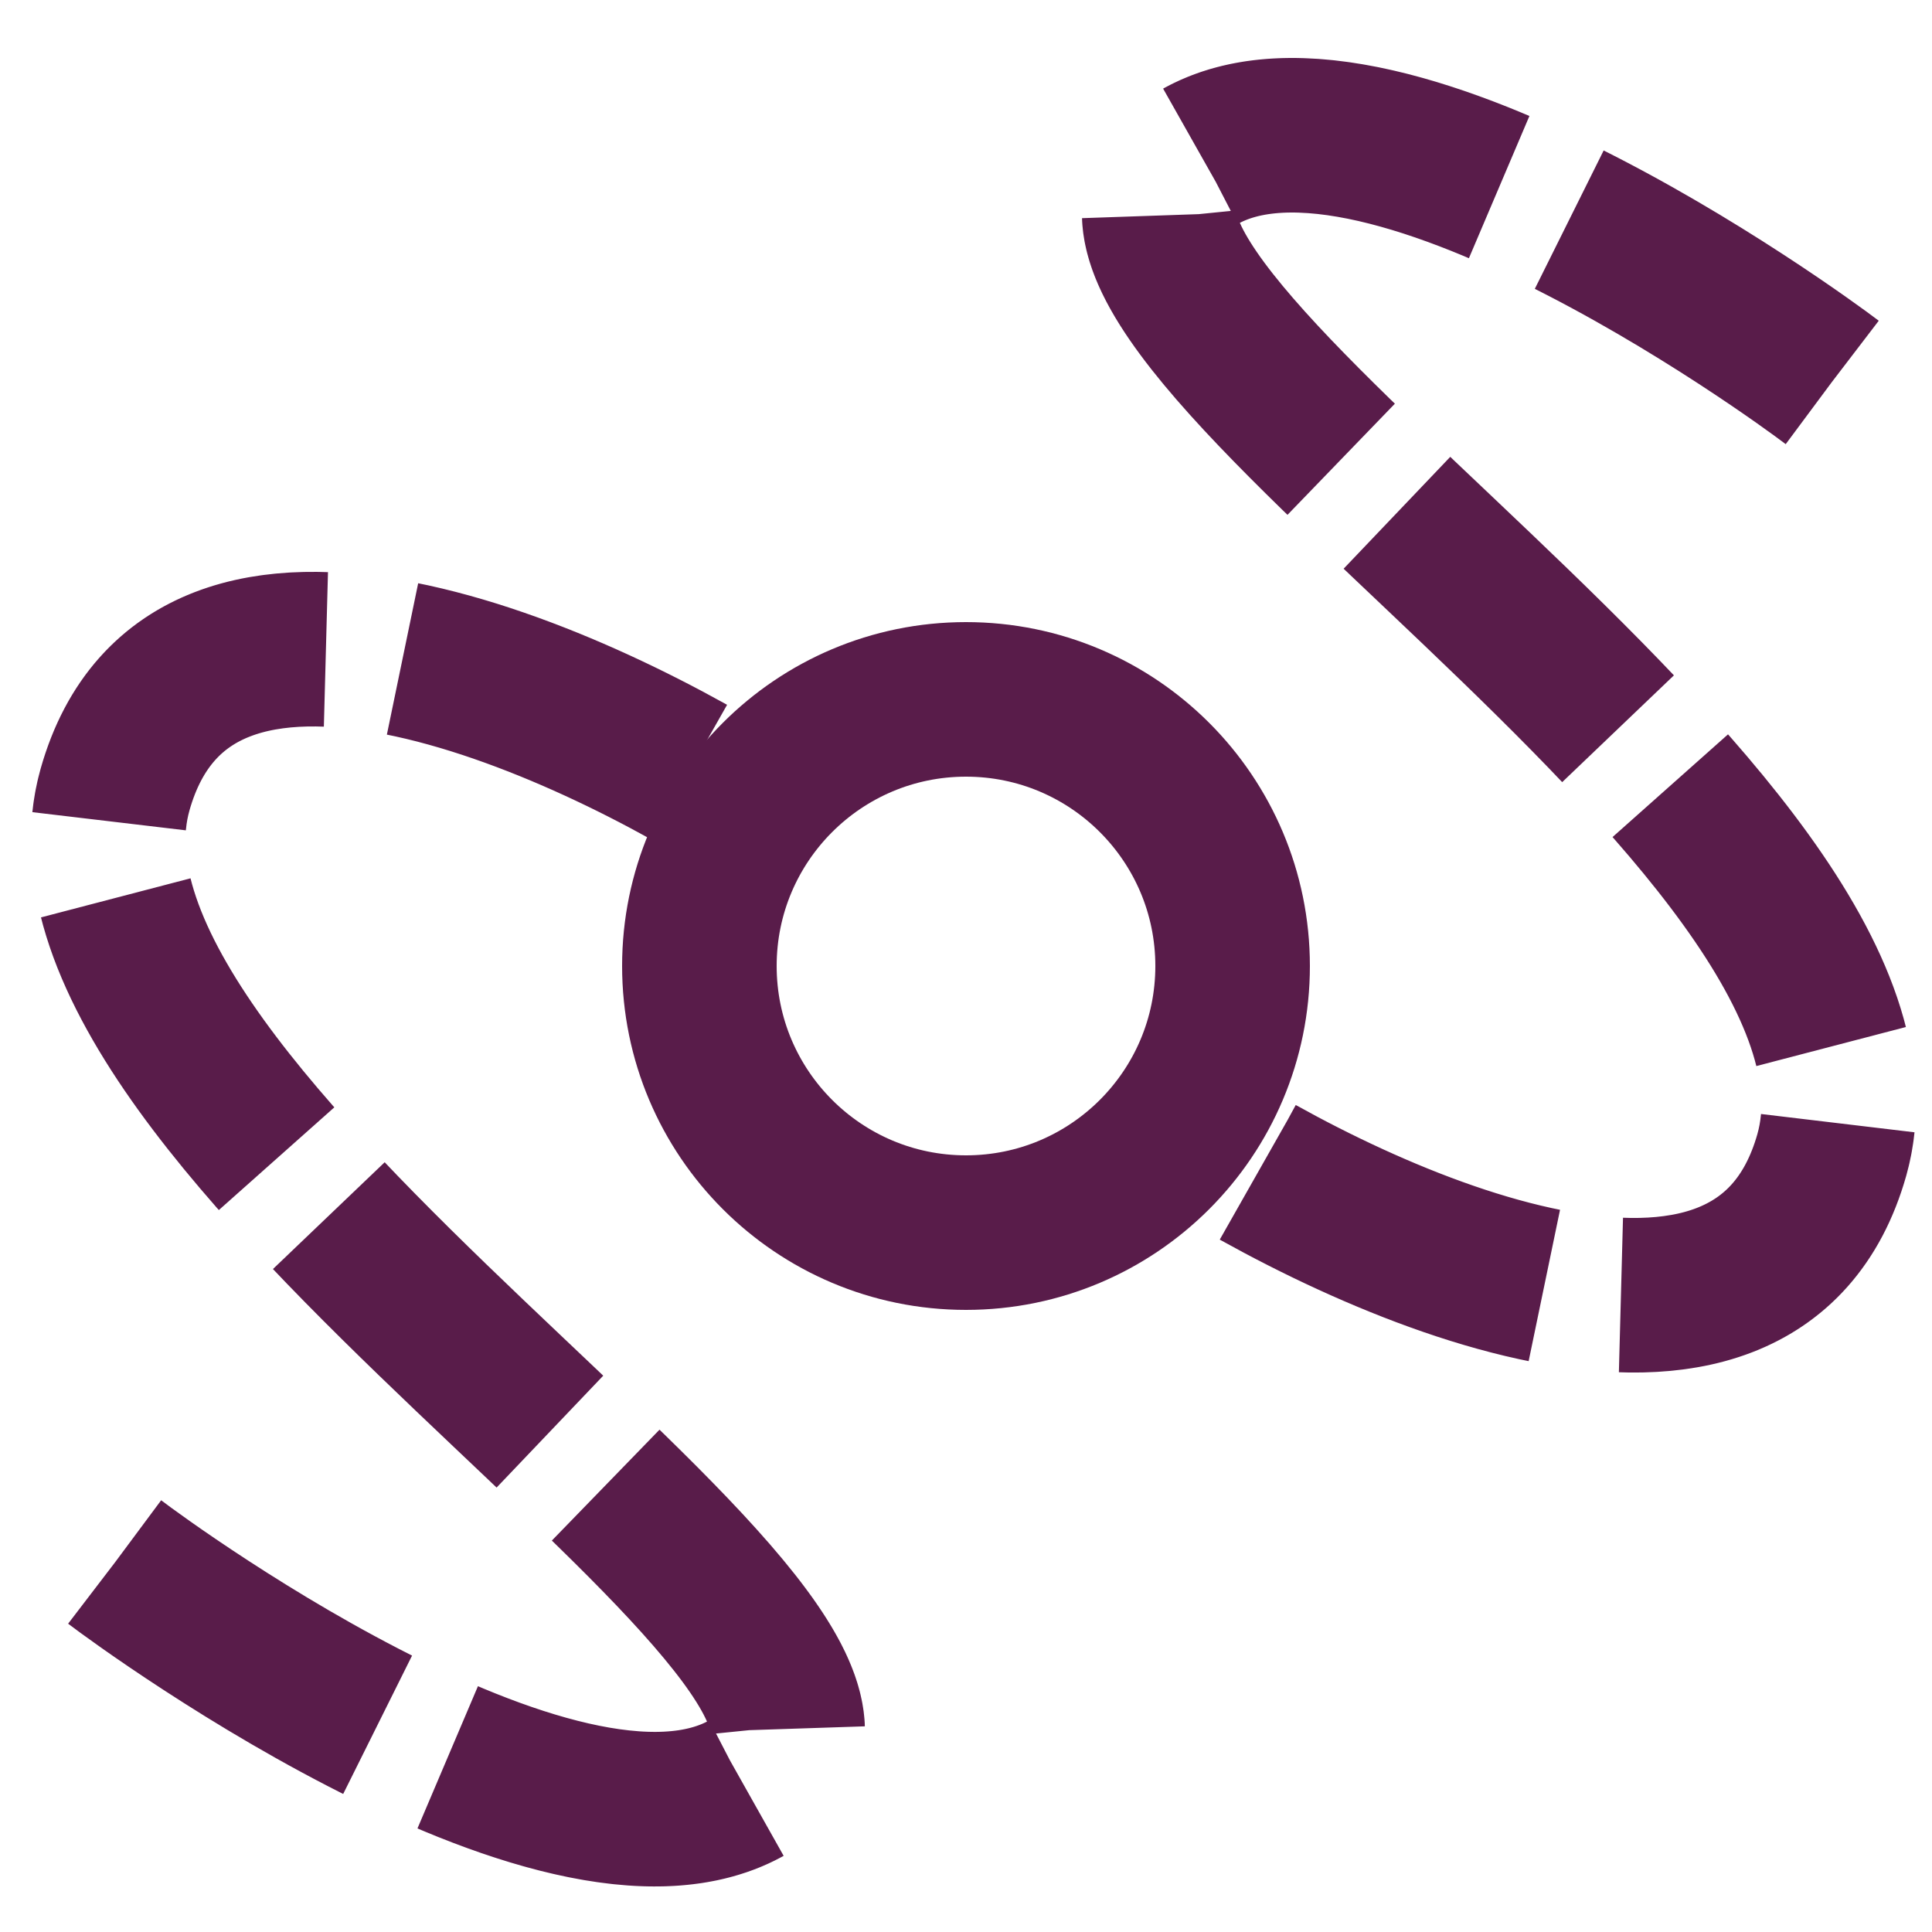 <svg width="500" height="500" viewBox="0 0 500 500" fill="none" xmlns="http://www.w3.org/2000/svg">
<path d="M29.778 404.32C38.278 410.82 153.778 495.32 198.278 459.32C242.778 423.32 5.278 290.82 29.778 204.32C49.378 135.12 150.278 180.487 198.278 211.82" stroke="#591C4A" stroke-width="40" stroke-dasharray="80 20"/>
<path d="M474.07 98.893C465.57 92.393 350.07 7.893 305.57 43.893C261.07 79.893 498.57 212.393 474.07 298.893C454.47 368.093 353.57 322.726 305.57 291.393" stroke="#591C4A" stroke-width="40" stroke-dasharray="80 20"/>
<circle cx="250" cy="250" r="69" stroke="#591C4A" stroke-width="40"/>
</svg>

